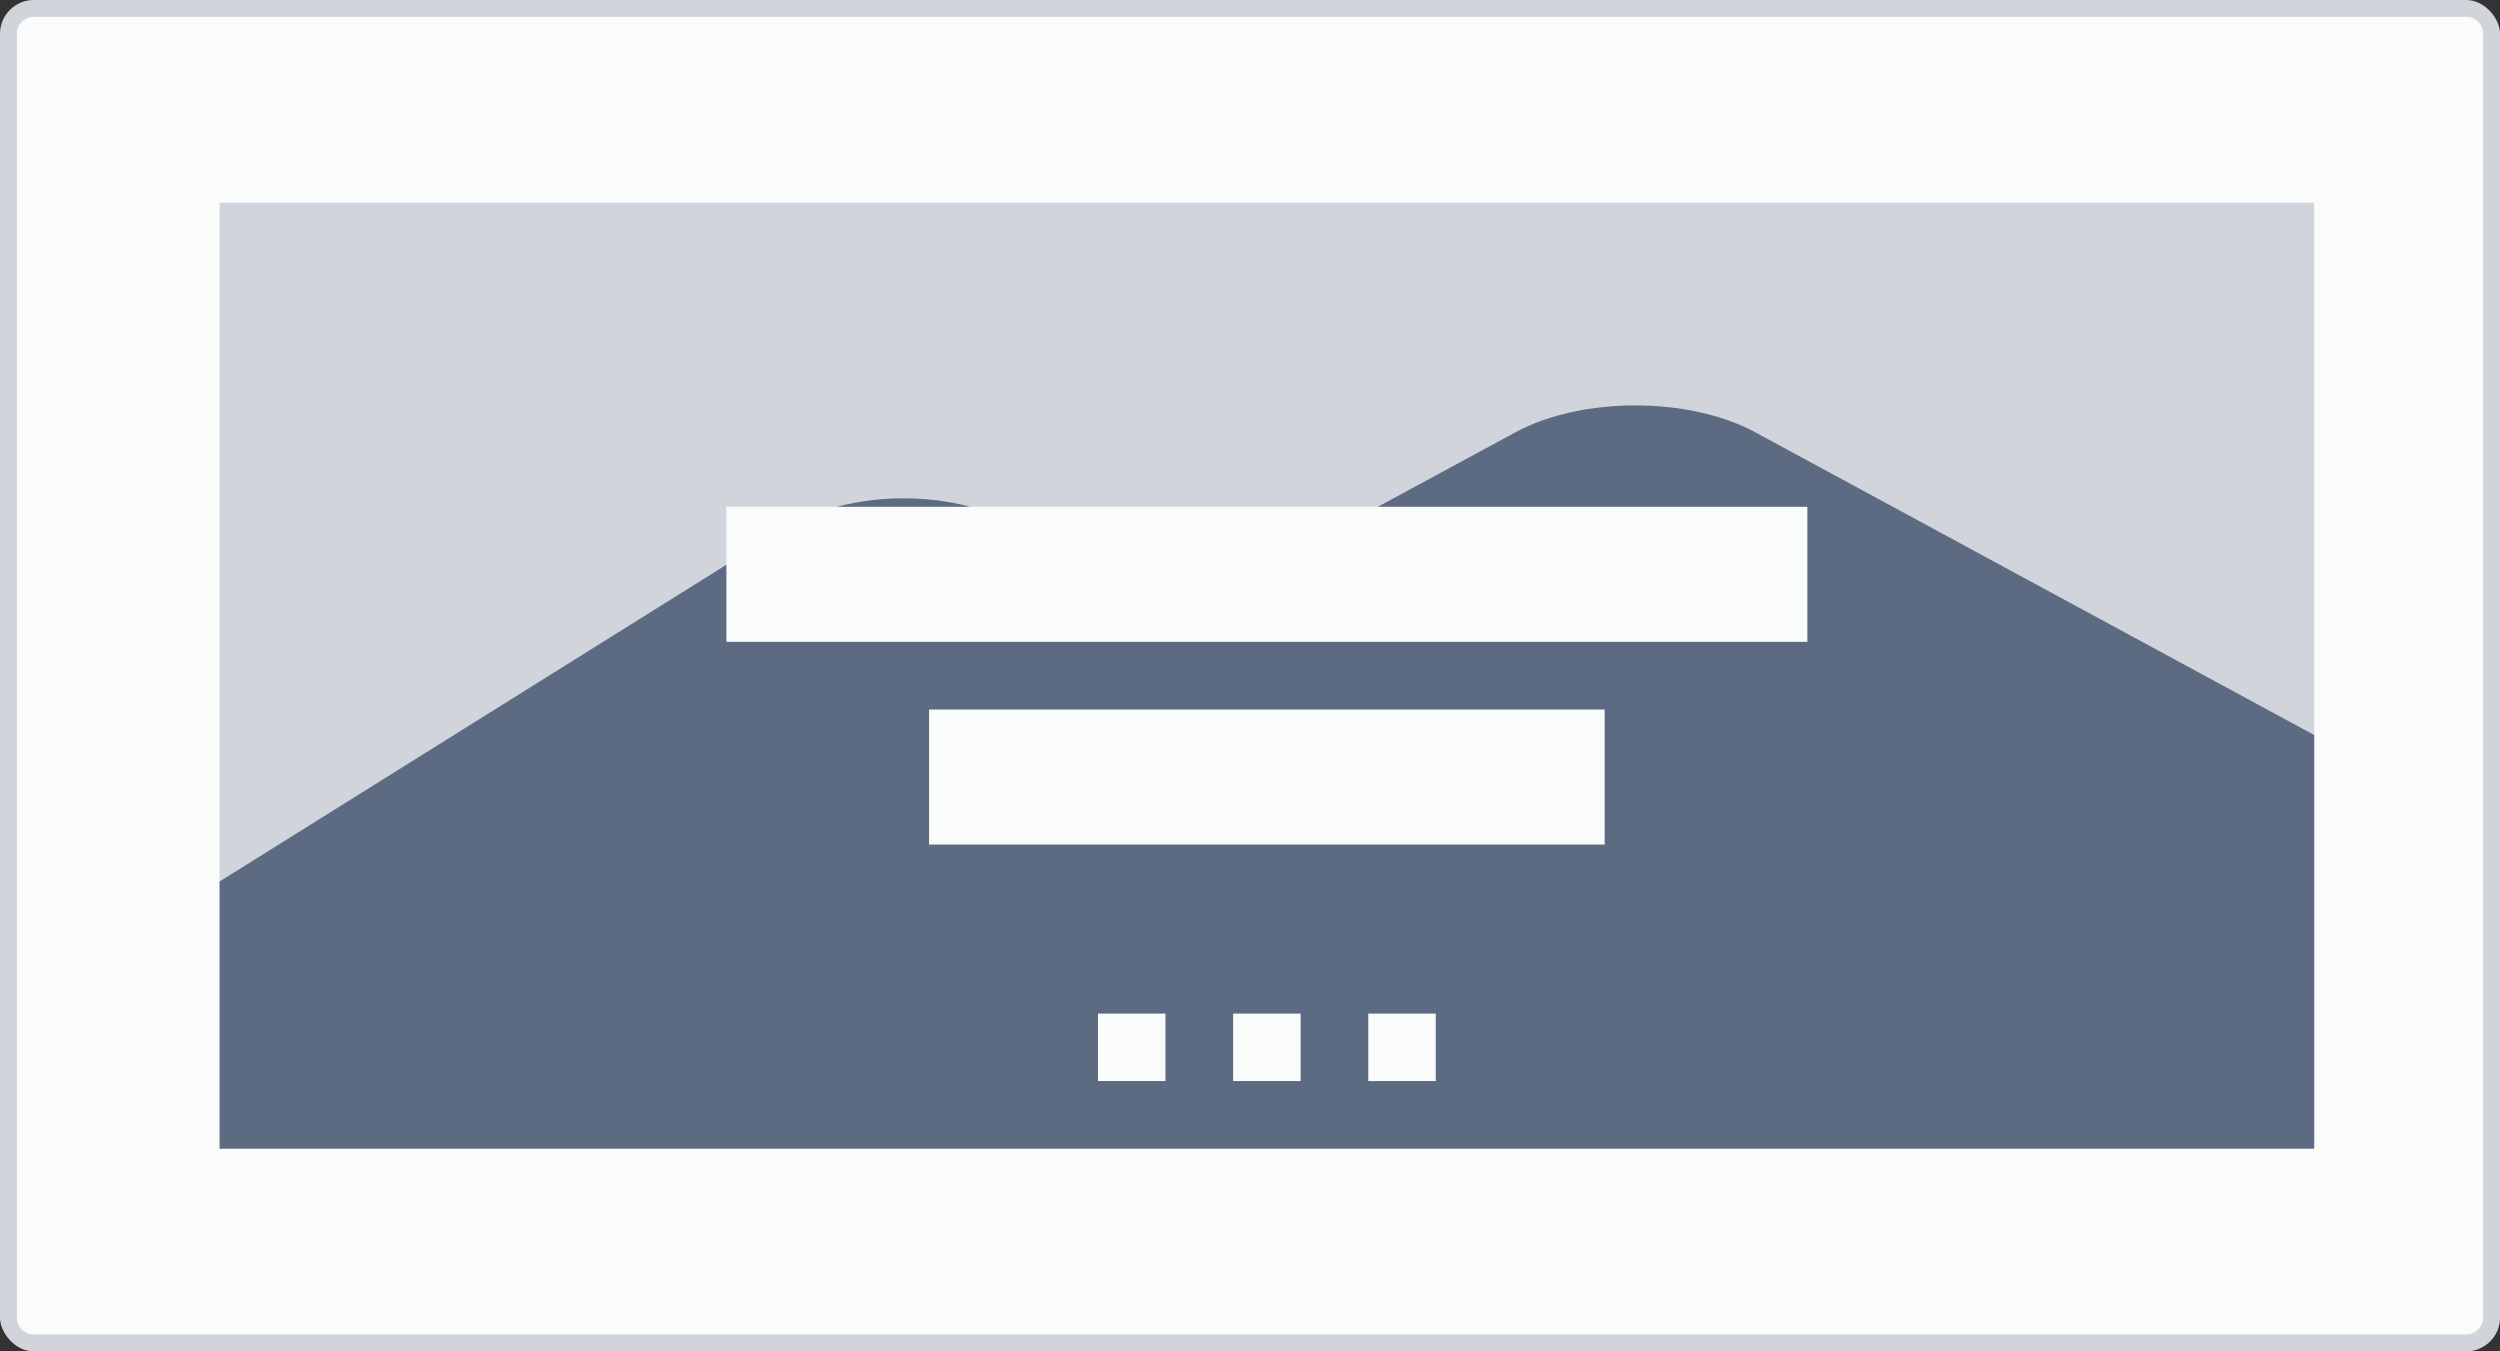 <svg width="148" height="80" viewBox="0 0 148 80" fill="none" xmlns="http://www.w3.org/2000/svg">
<rect x="0" y="0" width="148" height="80" fill="#333333" stroke="none"/>
<rect width="148" height="80" rx="2" fill="#D1D5DB"/>
<path fill-rule="evenodd" clip-rule="evenodd" d="M2 1C1.448 1 1 1.448 1 2V78C1 78.552 1.448 79 2 79H146C146.552 79 147 78.552 147 78V2C147 1.448 146.552 1 146 1H2ZM137 12H13V68H137V12ZM69 60H65V64H69V60ZM77 60H73V64H77V60ZM81 60H85V64H81V60ZM107 30H43V38H107V30ZM95 42H55V50H95V42Z" fill="#FAFBFB"/>
<path fill-rule="evenodd" clip-rule="evenodd" d="M109.371 28.548L116.906 32.629L119.418 33.99L126.953 38.071L137 43.513V68H119.286H89.708H75.543H13V52.184L23.122 45.858L28.184 42.695L33.245 39.532L38.306 36.369L43 33.435V38H107V30H81.573L84.254 28.548L86.766 27.188L89.708 25.594C91.67 24.531 94.241 24 96.812 24C99.383 24 101.954 24.531 103.916 25.594L106.859 27.188L109.371 28.548ZM57.434 30C56.176 29.668 54.834 29.5 53.49 29.5C52.147 29.5 50.804 29.668 49.546 30H57.434ZM65 60H69V64H65V60ZM73 60H77V64H73V60ZM85 60H81V64H85V60ZM55 42H95V50H55V42Z" fill="#5D6B82"/>
</svg>
